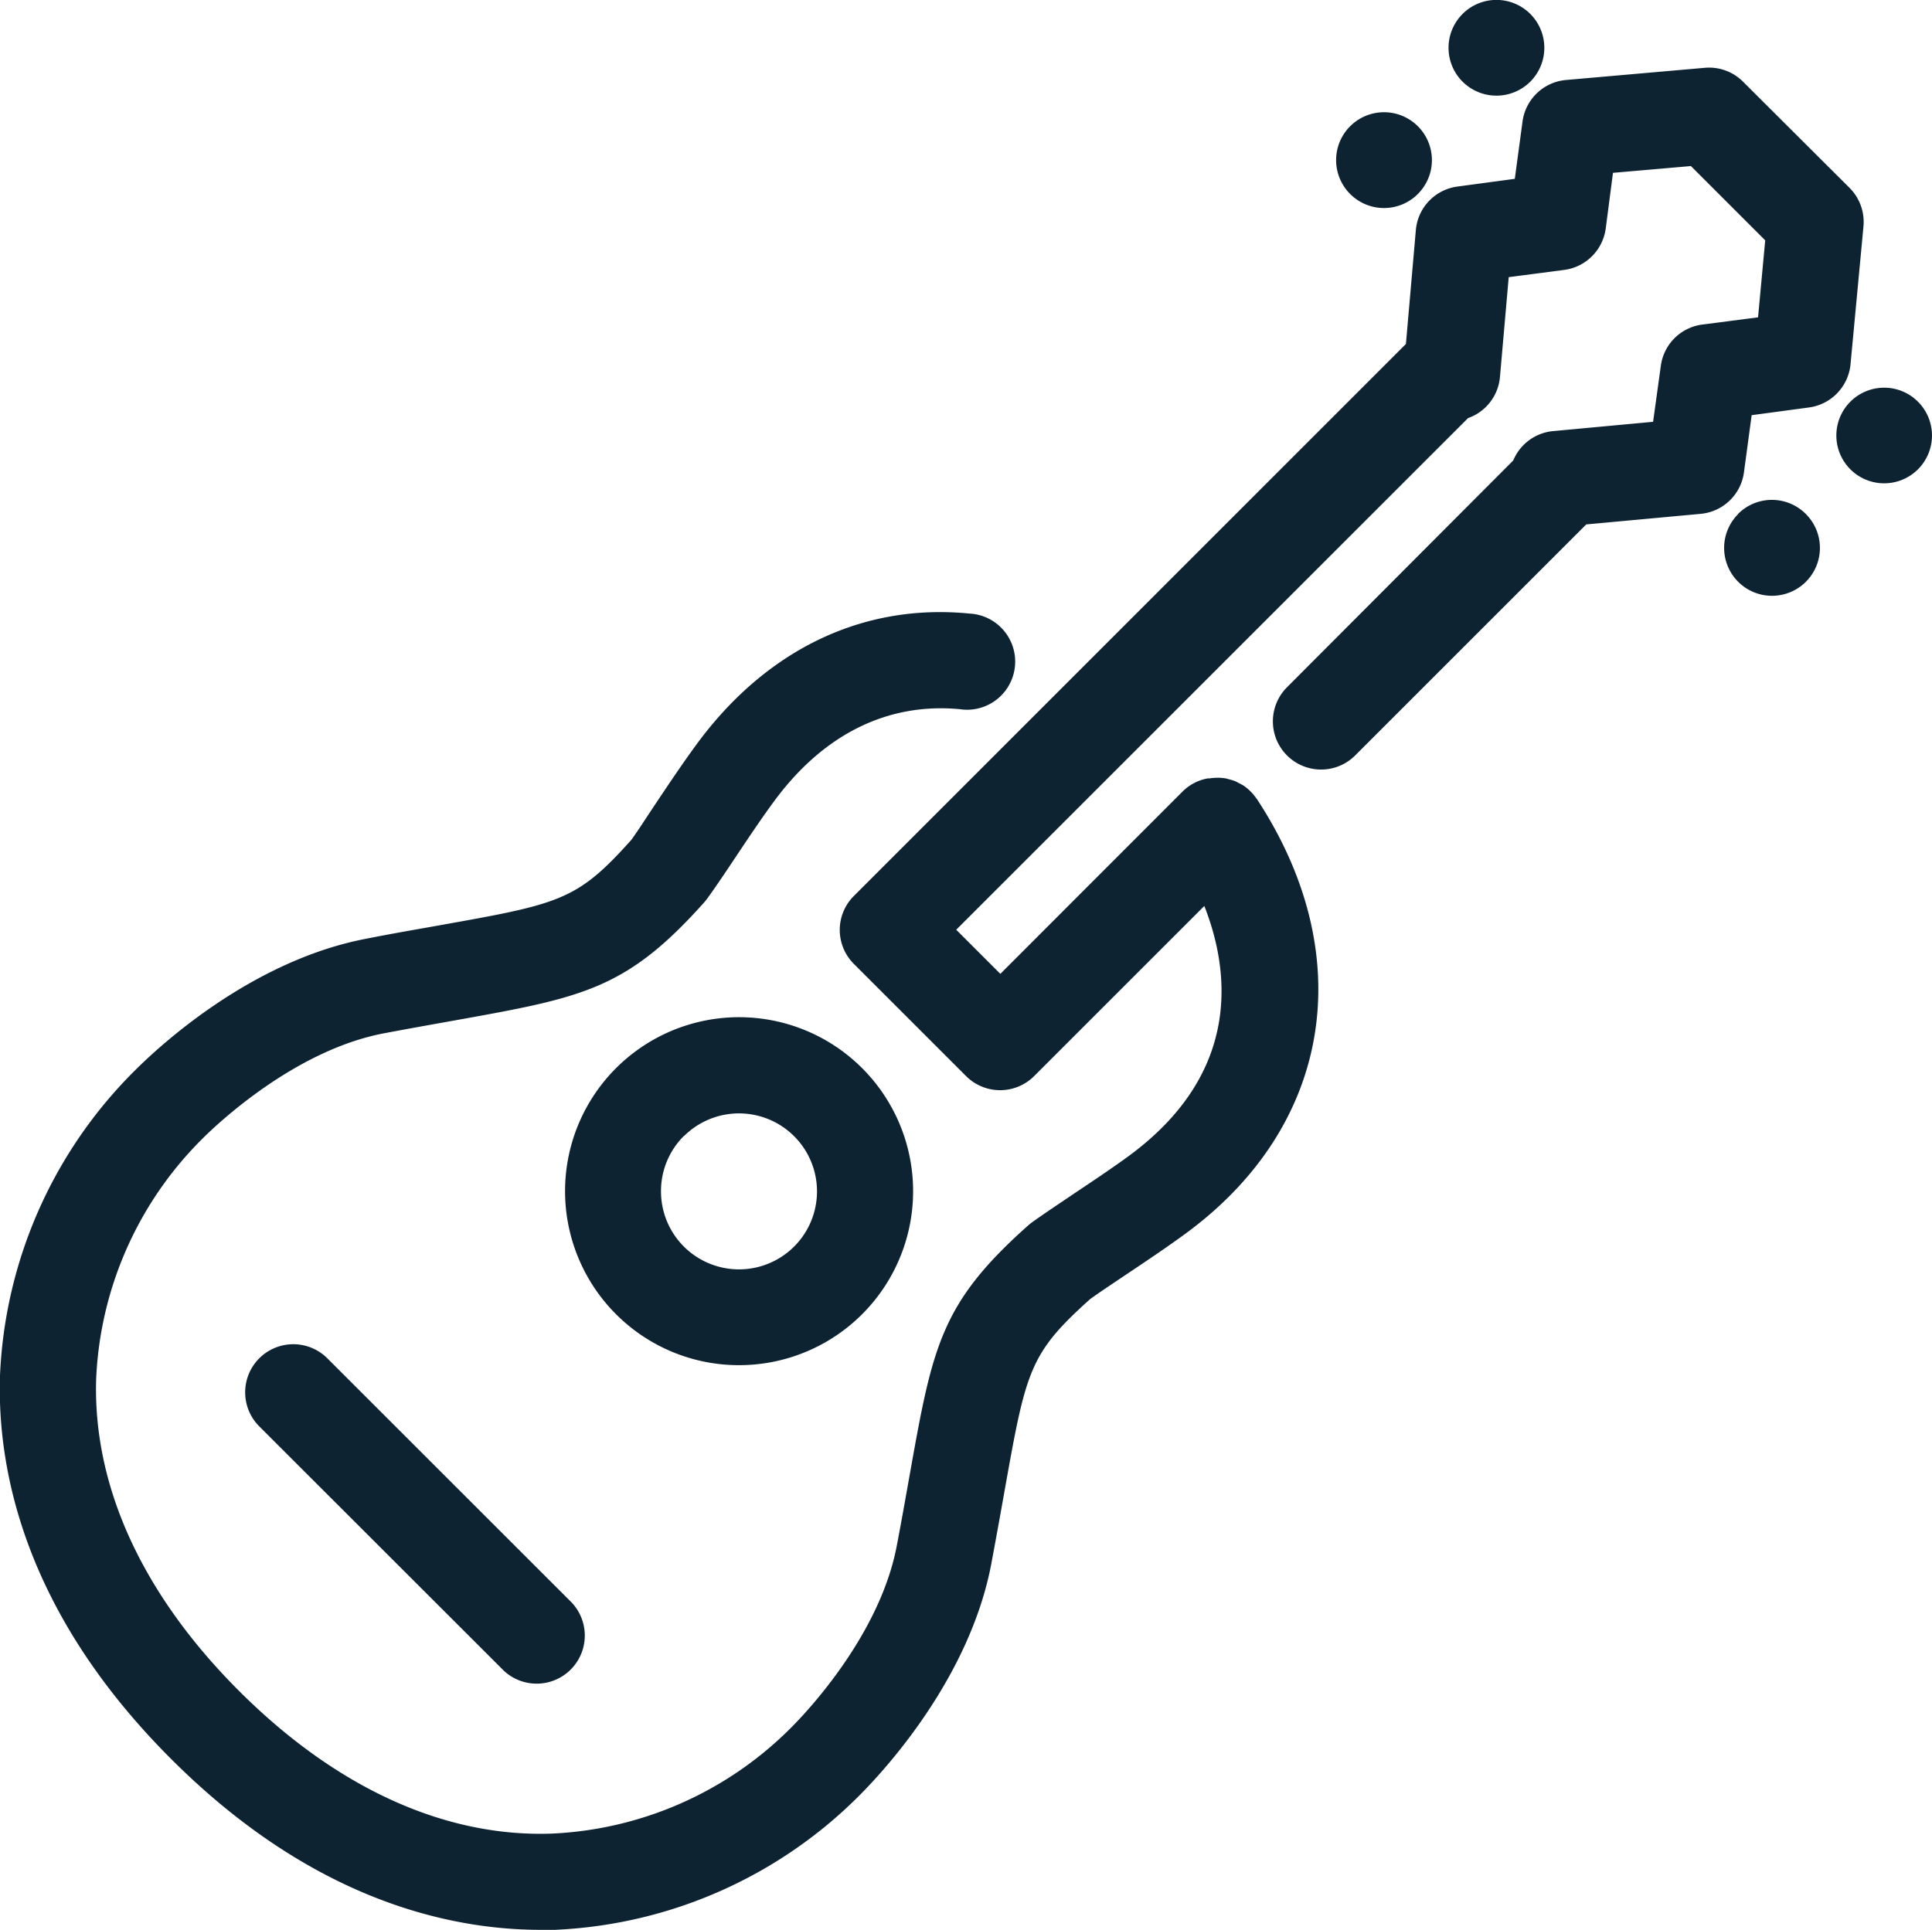 <svg xmlns="http://www.w3.org/2000/svg" viewBox="0 0 250.9 250.68"><defs><style>.cls-1{fill:#0e2332;}</style></defs><title>资源 4</title><g id="图层_2" data-name="图层 2"><g id="Layer_1" data-name="Layer 1"><path class="cls-1" d="M226.48,61.35l1-7.42,7.43-1a6.26,6.26,0,0,0,5.41-5.62L242,29.4a6.26,6.26,0,0,0-1.81-5L226.37,10.62a6.23,6.23,0,0,0-5-1.81l-18,1.58a6.25,6.25,0,0,0-5.65,5.42l-1,7.42-7.43,1a6.25,6.25,0,0,0-5.42,5.65l-1.29,14.8-71.69,71.7a6.23,6.23,0,0,0,0,8.83l14.57,14.57a6.25,6.25,0,0,0,8.84,0l22.1-22.1c3.32,8.46,4.91,21.67-9.84,32.5-2.25,1.64-4.71,3.28-7.09,4.87-2,1.36-3.93,2.63-5.49,3.76a5.84,5.84,0,0,0-.48.39c-11.4,10.14-12.4,15.77-15.38,32.48-.48,2.67-1,5.68-1.66,9.11-2.2,11.62-11.78,21.68-13.68,23.58a46.78,46.78,0,0,1-31.19,13.81c-13.93.47-28-6-40.55-18.54s-19-26.6-18.55-40.56a46.8,46.8,0,0,1,13.81-31.18c1.9-1.9,12-11.49,23.58-13.68,3.43-.65,6.44-1.18,9.11-1.66,16.71-3,22.34-4,32.49-15.38l.39-.49c1.12-1.55,2.4-3.46,3.75-5.49,1.59-2.38,3.23-4.84,4.88-7.08,6.42-8.75,14.78-12.88,24.14-12A6.25,6.25,0,1,0,125.9,79.7c-13.84-1.37-26.4,4.67-35.45,17-1.81,2.47-3.61,5.16-5.2,7.54C84.07,106,83,107.69,82,109.08c-7.1,7.94-9.27,8.32-25.13,11.15-2.71.49-5.76,1-9.23,1.69-14.85,2.8-26.8,13.81-30.11,17.12A59.38,59.38,0,0,0,0,178.67c-.39,12.2,3.15,30.74,22.2,49.79,18.17,18.17,35.89,22.22,48.07,22.22.59,0,1.16,0,1.72,0a59.48,59.48,0,0,0,39.63-17.47c3.3-3.31,14.32-15.26,17.12-30.1.65-3.48,1.2-6.53,1.68-9.24,2.83-15.86,3.22-18,11.15-25.12,1.39-1,3.07-2.11,4.84-3.3,2.38-1.59,5.07-3.39,7.54-5.2,19-13.92,22.63-36.08,9.29-56.44h0l-.06-.07a6.39,6.39,0,0,0-1.7-1.7c-.19-.12-.39-.21-.58-.31s-.31-.18-.48-.25a7.81,7.81,0,0,0-.82-.26c-.11,0-.21-.07-.32-.09a6.78,6.78,0,0,0-.88-.1c-.11,0-.21,0-.32,0a6.22,6.22,0,0,0-1,.08l-.23,0a6.19,6.19,0,0,0-3.29,1.72L129.91,126.5l-5.73-5.73,66.47-66.46A6.24,6.24,0,0,0,194.79,49l1.14-13,7.21-.94a6.26,6.26,0,0,0,5.39-5.39l.94-7.22,10.12-.88,9.65,9.65-.93,10-7.25.94a6.24,6.24,0,0,0-5.38,5.39l-1,7.24-13,1.21a6.22,6.22,0,0,0-5.16,3.81L167.13,89.28A6.25,6.25,0,0,0,176,98.12l30-30,14.93-1.38A6.25,6.25,0,0,0,226.48,61.35ZM184.13,25.2a6.22,6.22,0,1,0-8.79,0A6.21,6.21,0,0,0,184.13,25.2Zm14.6-14.59a6.22,6.22,0,1,0-8.79,0A6.23,6.23,0,0,0,198.73,10.61Zm27,56.16a6.22,6.22,0,1,0,8.79,0A6.21,6.21,0,0,0,225.7,66.77ZM96,177.33a22.6,22.6,0,1,0-16-6.62A22.55,22.55,0,0,0,96,177.33Zm-7.16-29.77a10.13,10.13,0,1,1-3,7.16A10.09,10.09,0,0,1,88.81,147.56ZM249.08,52.18a6.21,6.21,0,1,0,0,8.78A6.21,6.21,0,0,0,249.08,52.18ZM33.67,176.44a6.25,6.25,0,0,0,0,8.84L65.41,217a6.25,6.25,0,0,0,8.83-8.84L42.51,176.44A6.25,6.25,0,0,0,33.67,176.44Z"/></g></g></svg>